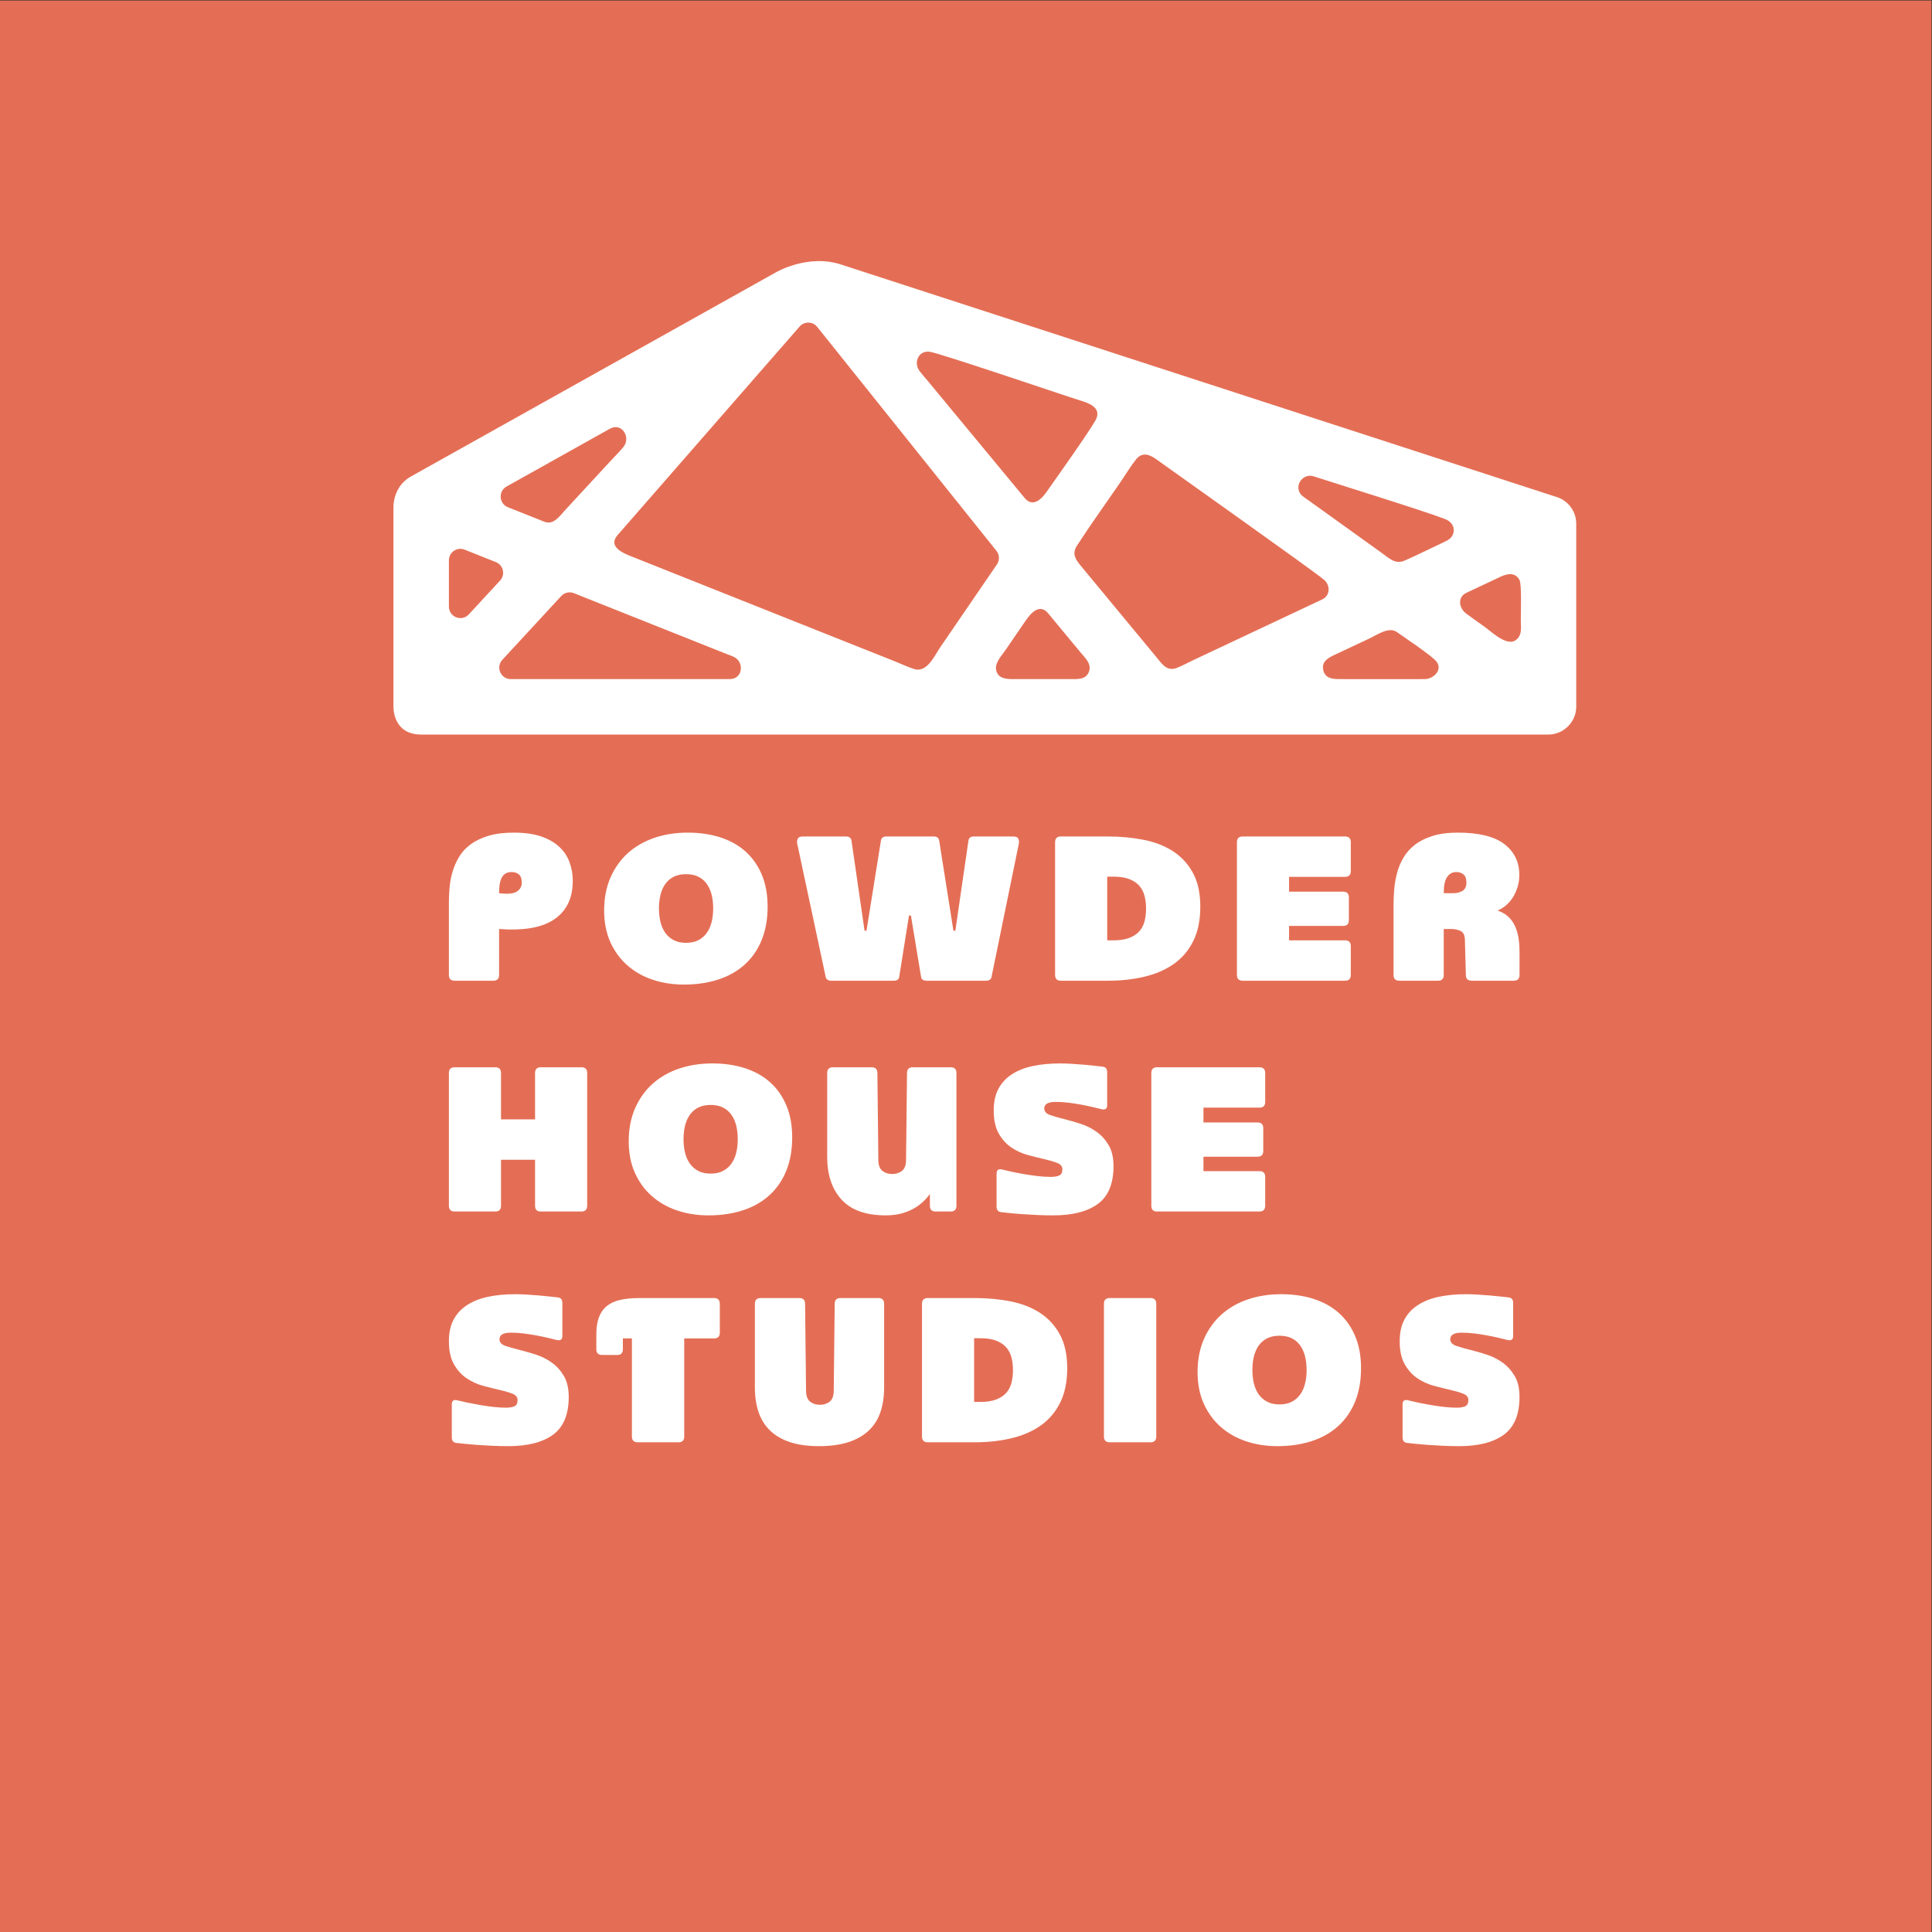 <?xml version="1.0" encoding="UTF-8" standalone="no"?>
<svg
   xmlns:dc="http://purl.org/dc/elements/1.1/"
   xmlns:cc="http://creativecommons.org/ns#"
   xmlns:rdf="http://www.w3.org/1999/02/22-rdf-syntax-ns#"
   xmlns:svg="http://www.w3.org/2000/svg"
   xmlns="http://www.w3.org/2000/svg"
   viewBox="0 0 134.987 134.987"
   height="134.987"
   width="134.987"
   xml:space="preserve"
   id="svg2"
   version="1.1"><rect x="0" y="0" width="134.987" height="134.987" fill="#333333" stroke="none"/><defs
     id="defs6" /><g
     transform="matrix(1.333,0,0,-1.333,0,134.987)"
     id="g10"><g
       transform="scale(0.1)"
       id="g12"><path
         id="path14"
         style="fill:rgb(228,110,85);fill-opacity:1;fill-rule:nonzero;stroke:none"
         d="M 0,0 H 1012.4 V 1012.4 H 0 Z" /><path
         id="path16"
         style="fill:#ffffff;fill-opacity:1;fill-rule:nonzero;stroke:none"
         d="m 768.656,701.957 c 6.004,2.824 12.008,5.652 18.012,8.481 3.434,1.617 7.648,2.316 9.781,-1.793 1.196,-2.301 0.672,-16.707 0.672,-20.93 0,-2.551 0.531,-6.031 -0.734,-8.36 -4.324,-7.949 -13.934,1.672 -18.145,4.696 -3.246,2.332 -6.539,4.609 -9.742,7 -3.715,2.769 -4.848,8.547 0.156,10.906 z m -36.48,-20.598 c 3.488,-2.504 18.418,-12.406 20.804,-15.515 3.278,-4.258 -1.503,-9.074 -6.187,-9.141 -4.059,-0.058 -33.734,0 -44.512,0 -3.683,0 -7.691,0.258 -8.687,4.707 -1.11,4.965 3.332,6.774 6.922,8.465 5.804,2.73 11.613,5.465 17.418,8.199 3.855,1.817 10.07,6.285 14.242,3.285 z m -182.711,9.743 c 5.625,-6.793 11.246,-13.586 16.871,-20.379 2.285,-2.762 5.805,-5.813 4.551,-9.797 -1.422,-4.504 -5.766,-4.223 -9.516,-4.223 -10.008,0 -20.016,0 -30.027,0 -3.934,0 -8.59,0.199 -9.285,5.203 -0.489,3.524 3.027,7.176 4.875,9.879 3.461,5.051 6.918,10.106 10.375,15.156 2.683,3.918 7.414,9.891 12.156,4.161 z m -248.649,10.636 c 26.77,-10.66 53.536,-21.32 80.301,-31.98 1.184,-0.477 2.461,-0.867 3.606,-1.438 5.57,-2.773 4.617,-11.617 -2.231,-11.617 H 267.719 c -5.25,0 -7.985,6.25 -4.422,10.11 l 30.867,33.417 c 1.691,1.829 4.34,2.43 6.652,1.508 z m -15.484,37.446 -19.109,7.613 c -4.711,1.875 -5.137,8.375 -0.711,10.848 l 54.086,30.253 c 6.41,3.586 11.308,-4.621 7.082,-9.644 -2.293,-2.727 -4.86,-5.266 -7.278,-7.879 -7.761,-8.402 -15.523,-16.809 -23.285,-25.211 -2.781,-3.012 -5.996,-7.891 -10.785,-5.98 z m 237.199,-22.387 c -9.871,-14.426 -19.746,-28.848 -29.617,-43.274 -3.105,-4.535 -6.984,-13.652 -13.73,-11.55 -3.332,1.039 -6.582,2.621 -9.821,3.91 -37.91,15.101 -129.121,51.43 -136.808,54.492 -4.649,1.852 -14.891,5.293 -8.512,12.195 l 95.184,109.055 c 2.468,2.676 6.738,2.559 9.058,-0.246 l 93.918,-117.344 c 1.711,-2.066 1.848,-5.023 0.328,-7.238 z m 14.543,34.844 c -10.633,12.839 -21.261,25.683 -31.894,38.527 -6.344,7.66 -12.688,15.324 -19.028,22.984 -1.398,1.692 -2.922,3.332 -4.222,5.102 -3.203,4.359 -0.52,10.859 5.418,10.019 5.101,-0.722 66.519,-21.546 76.039,-24.636 5.218,-1.699 15.238,-3.735 10.625,-11.633 -4.821,-8.25 -22.387,-32.707 -25.414,-37.133 -2.602,-3.793 -7.246,-8.402 -11.524,-3.23 z m 155.946,-53.18 c -22.559,-10.621 -45.122,-21.246 -67.68,-31.867 -2.836,-1.336 -5.664,-2.934 -8.598,-4.047 -5.129,-1.949 -7.672,2.121 -10.453,5.48 -9.437,11.403 -35.973,43.453 -39.801,48.078 -2.679,3.239 -4.777,6.239 -2.039,10.489 7.313,11.328 15.262,22.293 22.879,33.422 2.66,3.886 5.133,8.054 8.051,11.757 3.269,4.153 7.133,2.707 10.601,0.215 9.411,-6.761 81.567,-57.859 87.965,-63.172 3.407,-2.828 3.395,-8.32 -0.925,-10.355 z M 688.469,763 c 10.855,-3.527 57.144,-17.848 69.008,-22.418 3.082,-1.187 5.175,-3.91 4.293,-7.355 -0.766,-3.008 -3.403,-3.997 -5.903,-5.176 -6.515,-3.067 -12.976,-6.317 -19.57,-9.211 -4.926,-2.168 -8.18,1.211 -11.934,3.906 -6.222,4.469 -12.441,8.934 -18.664,13.402 -6.636,4.766 -13.269,9.532 -19.906,14.293 -1.473,1.059 -3.422,2.145 -4.391,3.715 -2.886,4.684 1.93,10.512 7.067,8.844 z m -444.93,-38.449 16.375,-6.524 c 3.926,-1.562 5.063,-6.574 2.195,-9.679 l -16.375,-17.727 c -3.718,-4.023 -10.445,-1.394 -10.445,4.09 v 24.246 c 0,4.254 4.297,7.168 8.25,5.594 z M 406.508,869.805 214.832,762.594 c -9.102,-5.528 -8.602,-15.903 -8.602,-15.903 V 642.176 c 0,-0.094 0.012,-0.184 0.016,-0.278 0,0 -0.402,-14.253 14.512,-14.253 v 0 h 590.844 c 7.921,0 14.578,6.601 14.578,14.531 v 96.082 c -0.012,0.301 -0.028,0.597 -0.039,0.898 -0.364,5.875 -4.395,11.098 -10.004,12.918 L 441.48,873.793 c -17.816,6.219 -34.972,-3.988 -34.972,-3.988" /><path
         id="path18"
         style="fill:#ffffff;fill-opacity:1;fill-rule:nonzero;stroke:none"
         d="m 261.598,544.48 c 4.437,-0.542 7.527,-0.253 9.273,0.852 1.75,1.117 2.621,2.676 2.621,4.691 0,2.02 -0.504,3.45 -1.508,4.286 -1.007,0.836 -2.285,1.261 -3.832,1.261 -2.218,0 -3.867,-0.843 -4.937,-2.519 -1.078,-1.68 -1.617,-4.535 -1.617,-8.571 z m 7.765,31.754 c 5.645,0 10.414,-0.671 14.317,-2.015 3.894,-1.348 7.07,-3.176 9.523,-5.496 2.453,-2.317 4.235,-5.004 5.34,-8.067 1.113,-3.058 1.668,-6.265 1.668,-9.621 0,-4.98 -0.926,-9.172 -2.773,-12.601 -1.852,-3.43 -4.454,-6.168 -7.813,-8.219 -3.363,-2.051 -7.43,-3.43 -12.199,-4.137 -4.774,-0.707 -10.047,-0.82 -15.828,-0.351 v -24.086 c 0,-2.02 -1.004,-3.028 -3.024,-3.028 h -20.261 c -2.016,0 -3.024,1.008 -3.024,3.028 v 37.8 c 0,2.551 0.113,5.227 0.352,8.016 0.234,2.781 0.754,5.539 1.562,8.262 0.809,2.722 1.949,5.324 3.43,7.808 1.476,2.489 3.492,4.676 6.047,6.555 2.554,1.879 5.675,3.383 9.379,4.488 3.695,1.11 8.129,1.664 13.304,1.664" /><path
         id="path20"
         style="fill:#ffffff;fill-opacity:1;fill-rule:nonzero;stroke:none"
         d="m 373.813,536.516 c 0,2.558 -0.266,4.922 -0.801,7.113 -0.543,2.18 -1.379,4.074 -2.524,5.691 -1.144,1.61 -2.605,2.871 -4.386,3.782 -1.778,0.902 -3.95,1.363 -6.5,1.363 -2.555,0 -4.723,-0.461 -6.5,-1.363 -1.782,-0.911 -3.247,-2.172 -4.387,-3.782 -1.145,-1.617 -1.985,-3.511 -2.524,-5.691 -0.535,-2.191 -0.8,-4.555 -0.8,-7.113 0,-2.551 0.265,-4.922 0.8,-7.106 0.539,-2.183 1.379,-4.086 2.524,-5.695 1.14,-1.613 2.605,-2.895 4.387,-3.828 1.777,-0.946 3.945,-1.414 6.5,-1.414 2.55,0 4.722,0.468 6.5,1.414 1.781,0.933 3.242,2.215 4.386,3.828 1.145,1.609 1.981,3.512 2.524,5.695 0.535,2.184 0.801,4.555 0.801,7.106 z m 28.531,0.91 c 0,-6.524 -1.028,-12.317 -3.074,-17.395 -2.051,-5.066 -4.993,-9.359 -8.825,-12.851 -3.828,-3.496 -8.449,-6.129 -13.859,-7.91 -5.41,-1.782 -11.438,-2.676 -18.094,-2.676 -5.914,0 -11.41,0.863 -16.48,2.578 -5.078,1.707 -9.496,4.23 -13.254,7.555 -3.77,3.332 -6.727,7.39 -8.875,12.199 -2.149,4.808 -3.223,10.297 -3.223,16.48 0,6.457 1.106,12.215 3.324,17.293 2.215,5.071 5.278,9.352 9.172,12.848 3.899,3.492 8.524,6.152 13.864,7.965 5.343,1.812 11.171,2.722 17.488,2.722 6.18,0 11.847,-0.828 16.984,-2.468 5.145,-1.649 9.547,-4.102 13.207,-7.36 3.664,-3.261 6.52,-7.308 8.571,-12.148 2.046,-4.84 3.074,-10.449 3.074,-16.832" /><path
         id="path22"
         style="fill:#ffffff;fill-opacity:1;fill-rule:nonzero;stroke:none"
         d="m 519.691,500.523 c -0.265,-1.269 -1.242,-1.91 -2.918,-1.91 h -31.05 c -1.75,0 -2.719,0.641 -2.926,1.91 l -5.34,32.266 h -1.012 l -5.136,-32.266 c -0.204,-1.269 -1.18,-1.91 -2.926,-1.91 h -32.664 c -1.61,0 -2.582,0.641 -2.918,1.91 l -14.922,69.864 c -0.203,0.941 -0.117,1.812 0.254,2.625 0.367,0.804 1.226,1.207 2.57,1.207 h 22.68 c 1.746,0 2.722,-0.739 2.926,-2.215 l 6.851,-47.18 h 1.012 l 7.558,47.18 c 0.2,1.476 1.176,2.215 2.922,2.215 h 24.7 c 1.746,0 2.718,-0.739 2.925,-2.215 l 7.457,-47.18 h 1.008 l 6.856,47.18 c 0.199,1.476 1.175,2.215 2.922,2.215 h 20.664 c 1.343,0 2.199,-0.403 2.574,-1.207 0.363,-0.813 0.449,-1.684 0.25,-2.625 l -14.317,-69.864" /><path
         id="path24"
         style="fill:#ffffff;fill-opacity:1;fill-rule:nonzero;stroke:none"
         d="m 600.711,536.414 c 0,2.422 -0.27,4.652 -0.805,6.703 -0.539,2.051 -1.461,3.817 -2.773,5.293 -1.309,1.477 -3.063,2.641 -5.242,3.477 -2.188,0.847 -4.891,1.265 -8.114,1.265 h -3.429 v -33.375 h 3.429 c 3.223,0 5.926,0.426 8.114,1.266 2.179,0.836 3.933,1.984 5.242,3.43 1.312,1.441 2.234,3.187 2.773,5.242 0.535,2.051 0.805,4.281 0.805,6.699 z m -20.059,37.805 c 6.653,0 12.938,-0.59 18.852,-1.766 5.91,-1.172 11.051,-3.191 15.422,-6.047 4.367,-2.859 7.828,-6.636 10.383,-11.343 2.55,-4.7 3.828,-10.583 3.828,-17.637 0,-7.059 -1.227,-13.055 -3.676,-18 -2.453,-4.938 -5.852,-8.934 -10.184,-11.992 -4.336,-3.063 -9.461,-5.293 -15.371,-6.704 -5.918,-1.41 -12.336,-2.117 -19.254,-2.117 h -24.601 c -2.012,0 -3.024,1.008 -3.024,3.028 v 69.55 c 0,2.02 1.012,3.028 3.024,3.028 h 24.601" /><path
         id="path26"
         style="fill:#ffffff;fill-opacity:1;fill-rule:nonzero;stroke:none"
         d="m 651.363,498.613 c -2.015,0 -3.023,1.008 -3.023,3.028 v 69.55 c 0,2.02 1.008,3.028 3.023,3.028 h 53.629 c 2.016,0 3.024,-1.008 3.024,-3.028 V 556.07 c 0,-2.015 -1.008,-3.019 -3.024,-3.019 h -29.336 v -7.766 h 28.328 c 2.02,0 3.024,-1.012 3.024,-3.019 v -11.899 c 0,-2.015 -1.004,-3.023 -3.024,-3.023 h -28.328 v -7.567 h 29.336 c 2.016,0 3.024,-1 3.024,-3.015 v -15.121 c 0,-2.02 -1.008,-3.028 -3.024,-3.028 h -53.629" /><path
         id="path28"
         style="fill:#ffffff;fill-opacity:1;fill-rule:nonzero;stroke:none"
         d="m 761.574,544.48 c 2.016,0 3.696,0.418 5.039,1.262 1.34,0.836 2.016,2.266 2.016,4.281 0,2.02 -0.504,3.45 -1.512,4.286 -1.008,0.836 -2.281,1.261 -3.832,1.261 -1.949,0 -3.523,-0.843 -4.734,-2.519 -1.211,-1.68 -1.817,-4.535 -1.817,-8.571 z m 2.516,31.754 c 11.023,0 19.156,-2 24.398,-5.996 5.242,-4.004 7.864,-9.39 7.864,-16.183 0,-2.282 -0.321,-4.434 -0.961,-6.45 -0.637,-2.019 -1.477,-3.832 -2.516,-5.449 -1.043,-1.605 -2.254,-2.984 -3.633,-4.125 -1.375,-1.148 -2.804,-2.015 -4.281,-2.625 1.75,-0.605 3.328,-1.441 4.738,-2.519 1.41,-1.074 2.621,-2.469 3.625,-4.184 1.012,-1.715 1.781,-3.781 2.321,-6.199 0.539,-2.422 0.804,-5.277 0.804,-8.566 v -12.297 c 0,-2.02 -1.004,-3.028 -3.019,-3.028 h -22.078 c -2.02,0 -3.024,1.008 -3.024,3.028 l -0.504,18.547 c -0.07,2.281 -0.808,3.773 -2.219,4.48 -1.41,0.703 -3.093,1.059 -5.042,1.059 h -3.829 v -24.086 c 0,-2.02 -1.007,-3.028 -3.023,-3.028 h -20.266 c -2.011,0 -3.019,1.008 -3.019,3.028 v 36.793 c 0,2.55 0.113,5.242 0.351,8.062 0.235,2.824 0.723,5.645 1.457,8.469 0.746,2.82 1.852,5.512 3.329,8.062 1.48,2.551 3.46,4.809 5.949,6.754 2.484,1.949 5.578,3.508 9.273,4.692 3.695,1.172 8.133,1.761 13.305,1.761" /><path
         id="path30"
         style="fill:#ffffff;fill-opacity:1;fill-rule:nonzero;stroke:none"
         d="m 238.313,377.641 c -2.016,0 -3.024,1.011 -3.024,3.031 v 69.547 c 0,2.019 1.008,3.027 3.024,3.027 h 21.273 c 2.012,0 3.019,-1.008 3.019,-3.027 V 425.93 h 17.844 v 24.289 c 0,2.019 1.012,3.027 3.024,3.027 h 21.273 c 2.012,0 3.024,-1.008 3.024,-3.027 v -69.547 c 0,-2.02 -1.012,-3.031 -3.024,-3.031 h -21.273 c -2.012,0 -3.024,1.011 -3.024,3.031 v 24.082 h -17.844 v -24.082 c 0,-2.02 -1.007,-3.031 -3.019,-3.031 h -21.273" /><path
         id="path32"
         style="fill:#ffffff;fill-opacity:1;fill-rule:nonzero;stroke:none"
         d="m 386.695,415.543 c 0,2.559 -0.265,4.922 -0.804,7.113 -0.539,2.184 -1.375,4.078 -2.524,5.692 -1.14,1.609 -2.601,2.871 -4.383,3.785 -1.781,0.898 -3.949,1.359 -6.5,1.359 -2.558,0 -4.722,-0.461 -6.504,-1.359 -1.781,-0.914 -3.242,-2.176 -4.382,-3.785 -1.145,-1.614 -1.989,-3.508 -2.524,-5.692 -0.539,-2.191 -0.804,-4.554 -0.804,-7.113 0,-2.551 0.265,-4.922 0.804,-7.105 0.535,-2.18 1.379,-4.086 2.524,-5.692 1.14,-1.617 2.601,-2.894 4.382,-3.832 1.782,-0.941 3.946,-1.41 6.504,-1.41 2.551,0 4.719,0.469 6.5,1.41 1.782,0.938 3.243,2.215 4.383,3.832 1.149,1.606 1.985,3.512 2.524,5.692 0.539,2.183 0.804,4.554 0.804,7.105 z m 28.528,0.91 c 0,-6.519 -1.024,-12.312 -3.071,-17.39 -2.05,-5.071 -4.992,-9.36 -8.824,-12.856 -3.832,-3.496 -8.449,-6.129 -13.859,-7.906 -5.41,-1.781 -11.442,-2.676 -18.094,-2.676 -5.914,0 -11.41,0.859 -16.48,2.574 -5.079,1.707 -9.497,4.235 -13.258,7.559 -3.766,3.328 -6.723,7.39 -8.871,12.195 -2.153,4.809 -3.227,10.297 -3.227,16.485 0,6.453 1.109,12.214 3.328,17.292 2.215,5.071 5.274,9.352 9.172,12.844 3.899,3.496 8.52,6.156 13.859,7.969 5.344,1.812 11.172,2.723 17.493,2.723 6.179,0 11.843,-0.828 16.984,-2.469 5.145,-1.649 9.543,-4.102 13.207,-7.359 3.664,-3.266 6.52,-7.309 8.57,-12.149 2.047,-4.844 3.071,-10.453 3.071,-16.836" /><path
         id="path34"
         style="fill:#ffffff;fill-opacity:1;fill-rule:nonzero;stroke:none"
         d="m 501.313,380.672 c 0,-2.02 -1.004,-3.031 -3.024,-3.031 h -7.863 c -2.016,0 -3.024,1.011 -3.024,3.031 v 6.141 c -1.074,-1.477 -2.336,-2.887 -3.781,-4.231 -1.441,-1.348 -3.125,-2.535 -5.043,-3.578 -1.91,-1.043 -4.047,-1.863 -6.398,-2.469 -2.352,-0.605 -5.008,-0.91 -7.965,-0.91 -10.348,0 -18.043,2.738 -23.086,8.219 -5.035,5.472 -7.559,12.988 -7.559,22.527 v 43.848 c 0,2.019 1.008,3.027 3.028,3.027 h 20.257 c 2.02,0 3.028,-1.008 3.028,-3.027 l 0.504,-45.867 c 0.066,-2.551 0.789,-4.364 2.168,-5.438 1.375,-1.074 3.074,-1.617 5.09,-1.617 2.015,0 3.71,0.543 5.089,1.617 1.379,1.074 2.102,2.887 2.168,5.438 l 0.504,45.867 c 0,2.019 1.008,3.027 3.028,3.027 h 19.855 c 2.02,0 3.024,-1.008 3.024,-3.027 v -69.547" /><path
         id="path36"
         style="fill:#ffffff;fill-opacity:1;fill-rule:nonzero;stroke:none"
         d="m 578.105,453.551 c 1.477,-0.203 2.215,-1.184 2.215,-2.922 v -17.242 c 0,-1.879 -1.004,-2.586 -3.019,-2.117 -1.278,0.335 -2.856,0.722 -4.738,1.164 -1.883,0.433 -3.899,0.855 -6.047,1.257 -2.153,0.403 -4.375,0.739 -6.653,1.008 -2.289,0.27 -4.437,0.403 -6.453,0.403 -4.031,0 -6.051,-1.141 -6.051,-3.43 0,-1.609 1.028,-2.774 3.079,-3.481 2.046,-0.703 4.585,-1.425 7.605,-2.164 2.687,-0.672 5.531,-1.492 8.52,-2.468 2.992,-0.977 5.75,-2.371 8.265,-4.184 2.52,-1.812 4.621,-4.152 6.301,-7.008 1.68,-2.855 2.519,-6.496 2.519,-10.933 0,-9.207 -2.738,-15.809 -8.21,-19.813 -5.481,-3.996 -13.258,-5.996 -23.34,-5.996 -3.024,0 -5.93,0.066 -8.723,0.203 -2.789,0.133 -5.387,0.289 -7.809,0.453 -2.418,0.172 -4.574,0.352 -6.453,0.559 -1.883,0.195 -3.394,0.367 -4.535,0.5 -1.48,0.203 -2.219,1.172 -2.219,2.918 v 17.246 c 0,1.945 1.008,2.648 3.028,2.117 1.34,-0.336 3.039,-0.723 5.09,-1.168 2.046,-0.433 4.234,-0.851 6.55,-1.254 2.317,-0.402 4.672,-0.738 7.055,-1.008 2.387,-0.269 4.621,-0.402 6.707,-0.402 1.746,0 3.191,0.231 4.332,0.703 1.145,0.469 1.715,1.578 1.715,3.324 0,1.477 -0.891,2.579 -2.672,3.282 -1.781,0.707 -4,1.363 -6.652,1.961 -2.657,0.605 -5.547,1.328 -8.672,2.175 -3.121,0.836 -6.012,2.149 -8.668,3.926 -2.656,1.781 -4.871,4.219 -6.652,7.313 -1.782,3.082 -2.668,7.152 -2.668,12.187 0,4.442 0.82,8.207 2.464,11.297 1.649,3.086 3.997,5.629 7.059,7.606 3.055,1.988 6.719,3.429 10.988,4.339 4.266,0.903 9.02,1.364 14.262,1.364 1.883,0 3.895,-0.067 6.051,-0.207 2.148,-0.129 4.25,-0.286 6.301,-0.45 2.05,-0.171 3.961,-0.351 5.746,-0.558 1.781,-0.196 3.238,-0.367 4.382,-0.5" /><path
         id="path38"
         style="fill:#ffffff;fill-opacity:1;fill-rule:nonzero;stroke:none"
         d="m 606.492,377.641 c -2.015,0 -3.023,1.011 -3.023,3.031 v 69.547 c 0,2.019 1.008,3.027 3.023,3.027 h 53.629 c 2.016,0 3.024,-1.008 3.024,-3.027 v -15.117 c 0,-2.02 -1.008,-3.02 -3.024,-3.02 h -29.336 v -7.769 h 28.328 c 2.02,0 3.024,-1.008 3.024,-3.02 v -11.895 c 0,-2.015 -1.004,-3.027 -3.024,-3.027 h -28.328 v -7.562 h 29.336 c 2.016,0 3.024,-1 3.024,-3.02 v -15.117 c 0,-2.02 -1.008,-3.031 -3.024,-3.031 h -53.629" /><path
         id="path40"
         style="fill:#ffffff;fill-opacity:1;fill-rule:nonzero;stroke:none"
         d="m 292.547,332.59 c 1.476,-0.207 2.215,-1.184 2.215,-2.922 v -17.246 c 0,-1.875 -1.004,-2.582 -3.024,-2.113 -1.273,0.336 -2.855,0.718 -4.738,1.164 -1.883,0.433 -3.895,0.851 -6.047,1.254 -2.152,0.402 -4.371,0.738 -6.652,1.007 -2.289,0.274 -4.438,0.403 -6.453,0.403 -4.032,0 -6.047,-1.141 -6.047,-3.426 0,-1.609 1.023,-2.773 3.074,-3.481 2.047,-0.707 4.586,-1.425 7.609,-2.164 2.688,-0.675 5.532,-1.496 8.52,-2.468 2.988,-0.981 5.746,-2.371 8.266,-4.188 2.519,-1.812 4.617,-4.148 6.3,-7.004 1.676,-2.855 2.52,-6.5 2.52,-10.937 0,-9.203 -2.738,-15.809 -8.215,-19.809 -5.48,-3.996 -13.258,-6 -23.34,-6 -3.019,0 -5.93,0.067 -8.719,0.207 -2.789,0.129 -5.39,0.285 -7.808,0.449 -2.422,0.172 -4.574,0.356 -6.453,0.559 -1.883,0.199 -3.399,0.371 -4.535,0.5 -1.485,0.207 -2.219,1.176 -2.219,2.922 v 17.242 c 0,1.945 1.008,2.652 3.023,2.117 1.344,-0.336 3.039,-0.722 5.09,-1.164 2.051,-0.433 4.234,-0.851 6.555,-1.254 2.316,-0.402 4.672,-0.738 7.054,-1.011 2.387,-0.27 4.622,-0.403 6.704,-0.403 1.75,0 3.195,0.231 4.332,0.707 1.144,0.469 1.714,1.574 1.714,3.324 0,1.477 -0.886,2.575 -2.668,3.282 -1.781,0.703 -4,1.359 -6.656,1.961 -2.652,0.605 -5.543,1.328 -8.672,2.172 -3.121,0.835 -6.011,2.152 -8.664,3.929 -2.66,1.781 -4.875,4.219 -6.652,7.309 -1.781,3.086 -2.672,7.156 -2.672,12.191 0,4.438 0.82,8.203 2.469,11.297 1.644,3.086 3.996,5.629 7.055,7.606 3.054,1.984 6.718,3.429 10.992,4.339 4.261,0.903 9.015,1.364 14.258,1.364 1.882,0 3.898,-0.067 6.05,-0.207 2.153,-0.133 4.25,-0.289 6.301,-0.453 2.051,-0.172 3.965,-0.352 5.746,-0.555 1.781,-0.199 3.242,-0.371 4.387,-0.5" /><path
         id="path42"
         style="fill:#ffffff;fill-opacity:1;fill-rule:nonzero;stroke:none"
         d="m 312.566,313.129 c 0,3.633 0.454,6.652 1.364,9.074 0.906,2.418 2.281,4.387 4.129,5.899 1.851,1.507 4.203,2.582 7.054,3.222 2.86,0.641 6.235,0.961 10.133,0.961 h 39.012 c 2.019,0 3.027,-1.012 3.027,-3.027 v -15.121 c 0,-2.016 -1.008,-3.02 -3.027,-3.02 h -15.621 v -51.41 c 0,-2.019 -1.012,-3.027 -3.024,-3.027 h -21.371 c -2.019,0 -3.027,1.008 -3.027,3.027 v 51.41 h -4.738 v -5.648 c 0,-2.012 -1.008,-3.02 -3.024,-3.02 h -7.863 c -2.012,0 -3.024,1.008 -3.024,3.02 v 7.66" /><path
         id="path44"
         style="fill:#ffffff;fill-opacity:1;fill-rule:nonzero;stroke:none"
         d="m 422.488,283.391 c 0.067,-2.551 0.789,-4.364 2.168,-5.438 1.375,-1.074 3.074,-1.617 5.09,-1.617 2.016,0 3.715,0.543 5.09,1.617 1.379,1.074 2.102,2.887 2.168,5.438 l 0.504,45.867 c 0,2.015 1.008,3.027 3.027,3.027 h 19.856 c 2.019,0 3.023,-1.012 3.023,-3.027 V 285.41 c 0,-4.777 -0.641,-9.058 -1.914,-12.855 -1.277,-3.797 -3.312,-7.024 -6.098,-9.672 -2.793,-2.66 -6.336,-4.695 -10.636,-6.106 -4.301,-1.41 -9.473,-2.117 -15.524,-2.117 -5.914,0 -10.988,0.707 -15.222,2.117 -4.235,1.411 -7.711,3.446 -10.434,6.106 -2.719,2.648 -4.723,5.875 -5.996,9.672 -1.277,3.797 -1.918,8.078 -1.918,12.855 v 43.848 c 0,2.015 1.012,3.027 3.027,3.027 h 20.262 c 2.016,0 3.023,-1.012 3.023,-3.027 l 0.504,-45.867" /><path
         id="path46"
         style="fill:#ffffff;fill-opacity:1;fill-rule:nonzero;stroke:none"
         d="m 530.949,294.48 c 0,2.422 -0.265,4.653 -0.804,6.704 -0.54,2.05 -1.461,3.816 -2.774,5.293 -1.308,1.476 -3.058,2.64 -5.242,3.476 -2.188,0.848 -4.891,1.266 -8.113,1.266 h -3.43 v -33.375 h 3.43 c 3.222,0 5.925,0.429 8.113,1.265 2.184,0.836 3.934,1.985 5.242,3.43 1.313,1.441 2.234,3.191 2.774,5.242 0.539,2.051 0.804,4.282 0.804,6.699 z m -20.058,37.805 c 6.652,0 12.937,-0.59 18.851,-1.765 5.91,-1.172 11.051,-3.192 15.422,-6.043 4.371,-2.864 7.828,-6.637 10.383,-11.348 2.551,-4.699 3.832,-10.582 3.832,-17.637 0,-7.054 -1.227,-13.054 -3.68,-18 -2.453,-4.937 -5.851,-8.933 -10.179,-11.992 -4.336,-3.062 -9.465,-5.293 -15.375,-6.703 -5.915,-1.41 -12.336,-2.117 -19.254,-2.117 h -24.598 c -2.016,0 -3.023,1.008 -3.023,3.027 v 69.551 c 0,2.015 1.007,3.027 3.023,3.027 h 24.598" /><path
         id="path48"
         style="fill:#ffffff;fill-opacity:1;fill-rule:nonzero;stroke:none"
         d="m 581.656,256.68 c -2.015,0 -3.023,1.008 -3.023,3.027 v 69.551 c 0,2.015 1.008,3.027 3.023,3.027 h 21.371 c 2.016,0 3.024,-1.012 3.024,-3.027 v -69.551 c 0,-2.019 -1.008,-3.027 -3.024,-3.027 h -21.371" /><path
         id="path50"
         style="fill:#ffffff;fill-opacity:1;fill-rule:nonzero;stroke:none"
         d="m 684.859,294.582 c 0,2.559 -0.269,4.922 -0.804,7.109 -0.543,2.184 -1.379,4.079 -2.524,5.696 -1.144,1.605 -2.605,2.871 -4.383,3.781 -1.781,0.902 -3.953,1.363 -6.503,1.363 -2.555,0 -4.719,-0.461 -6.5,-1.363 -1.782,-0.91 -3.247,-2.176 -4.387,-3.781 -1.145,-1.617 -1.985,-3.512 -2.524,-5.696 -0.535,-2.187 -0.8,-4.55 -0.8,-7.109 0,-2.555 0.265,-4.926 0.8,-7.105 0.539,-2.184 1.379,-4.086 2.524,-5.696 1.14,-1.613 2.605,-2.894 4.387,-3.828 1.781,-0.945 3.945,-1.414 6.5,-1.414 2.55,0 4.722,0.469 6.503,1.414 1.778,0.934 3.239,2.215 4.383,3.828 1.145,1.61 1.981,3.512 2.524,5.696 0.535,2.179 0.804,4.55 0.804,7.105 z m 28.528,0.91 c 0,-6.523 -1.028,-12.312 -3.074,-17.394 -2.051,-5.067 -4.993,-9.36 -8.825,-12.856 -3.828,-3.492 -8.445,-6.125 -13.855,-7.906 -5.414,-1.781 -11.442,-2.676 -18.098,-2.676 -5.914,0 -11.41,0.863 -16.476,2.578 -5.079,1.707 -9.496,4.235 -13.258,7.555 -3.766,3.332 -6.723,7.391 -8.875,12.199 -2.149,4.809 -3.223,10.297 -3.223,16.481 0,6.457 1.106,12.215 3.328,17.293 2.215,5.07 5.274,9.351 9.168,12.847 3.899,3.496 8.524,6.153 13.864,7.965 5.343,1.813 11.171,2.727 17.488,2.727 6.183,0 11.847,-0.832 16.984,-2.473 5.145,-1.648 9.547,-4.102 13.211,-7.355 3.66,-3.266 6.516,-7.313 8.567,-12.153 2.046,-4.84 3.074,-10.449 3.074,-16.832" /><path
         id="path52"
         style="fill:#ffffff;fill-opacity:1;fill-rule:nonzero;stroke:none"
         d="m 790.91,332.59 c 1.477,-0.207 2.215,-1.184 2.215,-2.922 v -17.246 c 0,-1.875 -1.008,-2.582 -3.023,-2.113 -1.278,0.336 -2.856,0.718 -4.739,1.164 -1.883,0.433 -3.894,0.851 -6.047,1.254 -2.152,0.402 -4.371,0.738 -6.652,1.007 -2.289,0.274 -4.437,0.403 -6.453,0.403 -4.031,0 -6.051,-1.141 -6.051,-3.426 0,-1.609 1.028,-2.773 3.078,-3.481 2.047,-0.707 4.586,-1.425 7.61,-2.164 2.687,-0.675 5.527,-1.496 8.519,-2.468 2.988,-0.981 5.746,-2.371 8.266,-4.188 2.515,-1.812 4.617,-4.148 6.301,-7.004 1.675,-2.855 2.515,-6.5 2.515,-10.937 0,-9.203 -2.734,-15.809 -8.211,-19.809 -5.48,-3.996 -13.258,-6 -23.34,-6 -3.023,0 -5.929,0.067 -8.718,0.207 -2.789,0.129 -5.391,0.285 -7.813,0.449 -2.418,0.172 -4.57,0.356 -6.449,0.559 -1.883,0.199 -3.398,0.371 -4.539,0.5 -1.481,0.207 -2.219,1.176 -2.219,2.922 v 17.242 c 0,1.945 1.012,2.652 3.028,2.117 1.339,-0.336 3.039,-0.722 5.089,-1.164 2.047,-0.433 4.235,-0.851 6.551,-1.254 2.32,-0.402 4.672,-0.738 7.055,-1.011 2.39,-0.27 4.625,-0.403 6.707,-0.403 1.75,0 3.191,0.231 4.332,0.707 1.144,0.469 1.715,1.574 1.715,3.324 0,1.477 -0.891,2.575 -2.668,3.282 -1.781,0.703 -4,1.359 -6.656,1.961 -2.653,0.605 -5.543,1.328 -8.672,2.172 -3.121,0.835 -6.012,2.152 -8.664,3.929 -2.661,1.781 -4.875,4.219 -6.657,7.309 -1.777,3.086 -2.668,7.156 -2.668,12.191 0,4.438 0.821,8.203 2.469,11.297 1.645,3.086 3.996,5.629 7.055,7.606 3.054,1.984 6.719,3.429 10.988,4.339 4.266,0.903 9.02,1.364 14.262,1.364 1.883,0 3.898,-0.067 6.051,-0.207 2.152,-0.133 4.25,-0.289 6.3,-0.453 2.051,-0.172 3.961,-0.352 5.746,-0.555 1.782,-0.199 3.243,-0.371 4.387,-0.5" /></g></g></svg>